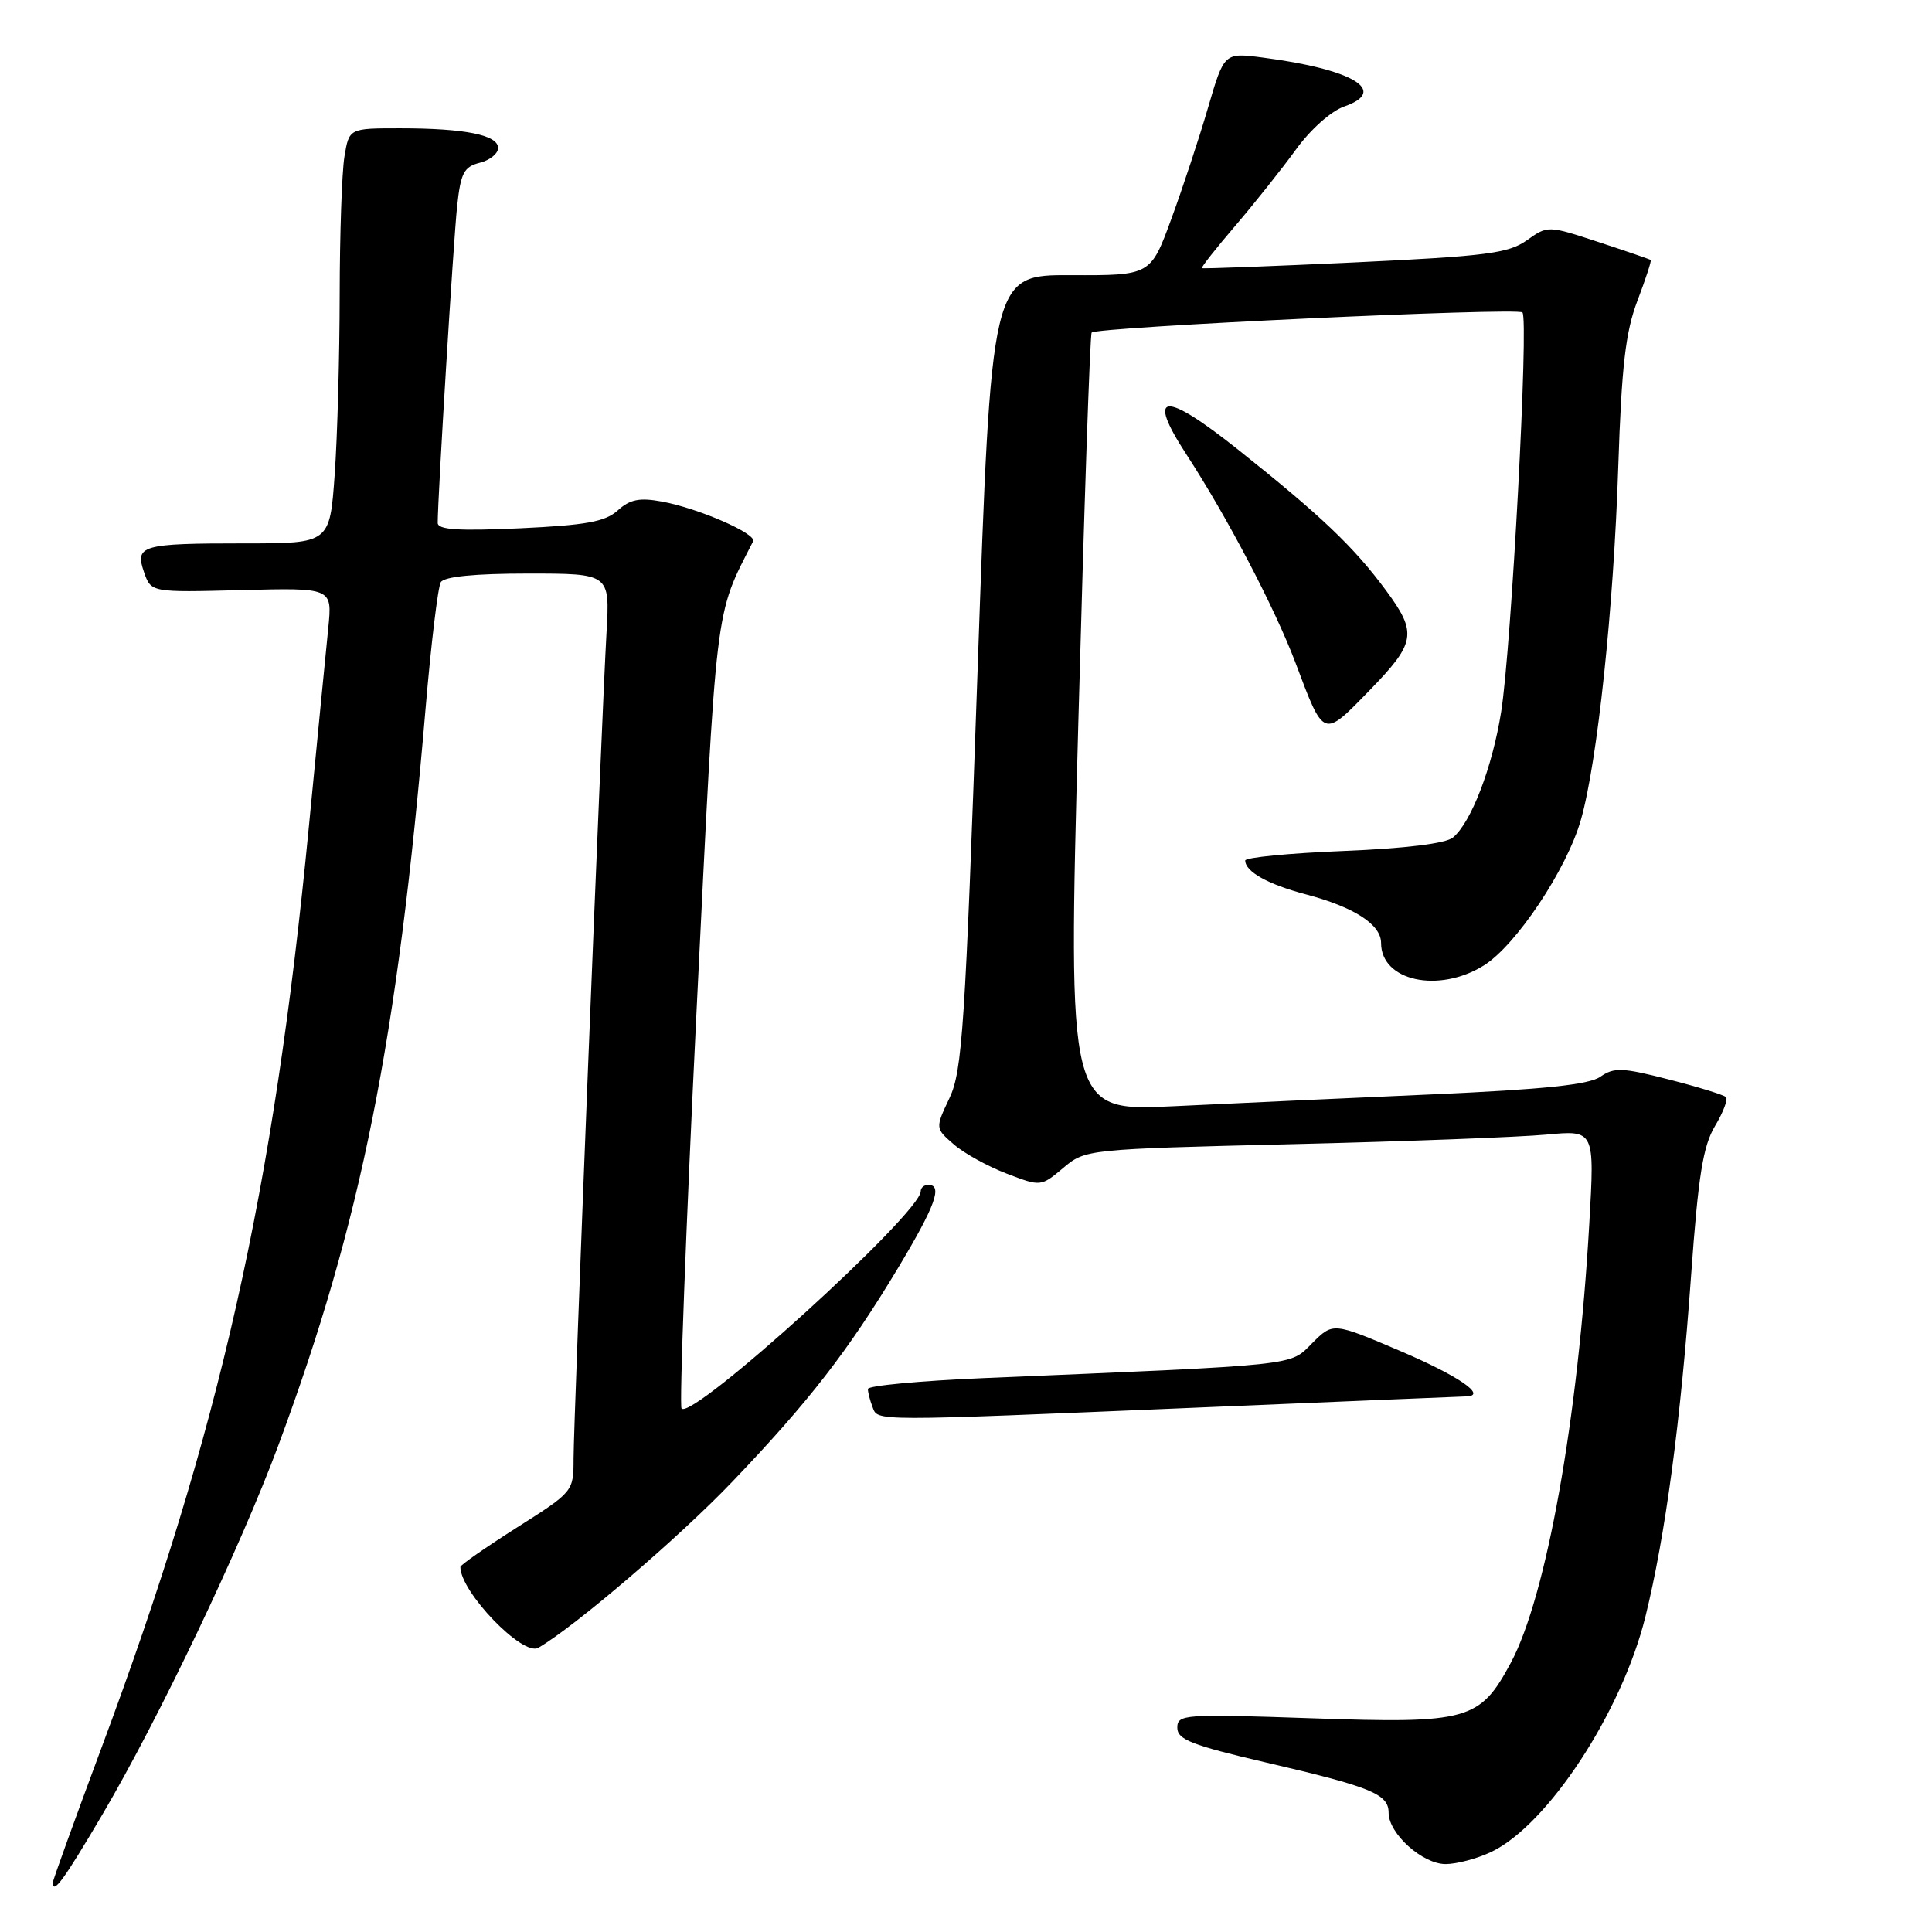 <?xml version="1.0" encoding="UTF-8" standalone="no"?>
<!DOCTYPE svg PUBLIC "-//W3C//DTD SVG 1.1//EN" "http://www.w3.org/Graphics/SVG/1.1/DTD/svg11.dtd" >
<svg xmlns="http://www.w3.org/2000/svg" xmlns:xlink="http://www.w3.org/1999/xlink" version="1.1" viewBox="0 0 256 256">
 <g >
 <path fill="currentColor"
d=" M 13.57 240.43 C 21.07 227.68 31.85 205.07 36.89 191.50 C 47.87 161.93 52.65 138.01 56.39 93.89 C 57.12 85.30 58.03 77.76 58.41 77.14 C 58.87 76.40 62.94 76.00 69.96 76.00 C 80.81 76.00 80.81 76.00 80.37 83.75 C 79.70 95.48 76.00 188.26 76.00 193.27 C 76.00 197.63 75.97 197.67 68.50 202.40 C 64.38 205.02 61.00 207.37 61.00 207.63 C 61.00 210.94 69.28 219.53 71.33 218.34 C 76.13 215.57 89.97 203.72 97.00 196.37 C 107.21 185.69 112.36 179.05 119.01 167.99 C 123.94 159.78 124.95 157.00 123.00 157.00 C 122.45 157.00 122.00 157.38 122.00 157.85 C 122.00 160.75 91.83 188.16 90.31 186.64 C 90.00 186.33 90.89 162.68 92.29 134.10 C 95.00 79.04 94.67 81.79 99.79 71.73 C 100.30 70.73 92.56 67.35 87.71 66.46 C 84.74 65.91 83.47 66.17 81.86 67.63 C 80.20 69.13 77.66 69.59 68.90 70.00 C 60.73 70.37 58.00 70.20 58.00 69.28 C 58.00 65.87 60.09 31.80 60.57 27.34 C 61.04 22.93 61.47 22.10 63.56 21.57 C 64.90 21.24 66.00 20.35 66.00 19.61 C 66.00 17.88 61.59 17.00 53.01 17.00 C 46.26 17.00 46.26 17.00 45.64 20.75 C 45.30 22.81 45.02 31.07 45.01 39.10 C 45.00 47.12 44.71 57.81 44.35 62.85 C 43.70 72.00 43.70 72.00 32.43 72.00 C 18.71 72.00 17.84 72.25 19.09 75.83 C 20.02 78.50 20.02 78.50 32.02 78.19 C 44.03 77.88 44.03 77.88 43.50 83.19 C 43.20 86.11 42.05 97.95 40.93 109.50 C 36.26 157.89 29.14 189.50 13.46 231.56 C 9.91 241.10 7.00 249.15 7.00 249.45 C 7.00 251.11 8.48 249.07 13.57 240.43 Z  M 197.58 245.40 C 205.07 241.84 214.89 226.87 218.02 214.24 C 220.67 203.51 222.69 188.43 224.08 169.00 C 225.03 155.77 225.66 151.85 227.25 149.20 C 228.34 147.38 228.99 145.66 228.70 145.37 C 228.42 145.08 225.02 144.03 221.15 143.04 C 214.97 141.45 213.87 141.41 212.06 142.67 C 210.55 143.73 204.58 144.35 189.75 145.01 C 178.61 145.50 163.20 146.21 155.50 146.58 C 141.50 147.25 141.50 147.25 142.88 95.87 C 143.64 67.62 144.43 44.31 144.65 44.07 C 145.30 43.33 201.06 40.72 201.73 41.40 C 202.59 42.26 200.27 85.78 198.91 94.33 C 197.74 101.68 194.94 108.98 192.52 110.98 C 191.57 111.77 186.21 112.43 178.01 112.76 C 170.85 113.05 165.00 113.62 165.00 114.02 C 165.00 115.50 168.01 117.18 173.01 118.50 C 179.44 120.20 183.00 122.50 183.00 124.95 C 183.00 129.98 190.59 131.65 196.58 127.95 C 200.86 125.31 207.61 115.19 209.48 108.62 C 211.66 100.96 213.82 80.60 214.43 61.78 C 214.87 48.49 215.39 43.99 216.97 39.84 C 218.06 36.97 218.85 34.54 218.73 34.45 C 218.60 34.35 215.48 33.28 211.80 32.07 C 205.10 29.87 205.09 29.87 202.30 31.85 C 199.87 33.57 196.88 33.95 179.50 34.77 C 168.50 35.28 159.39 35.63 159.26 35.53 C 159.13 35.43 161.12 32.91 163.67 29.93 C 166.23 26.94 169.84 22.40 171.70 19.84 C 173.63 17.16 176.37 14.72 178.12 14.11 C 184.04 12.04 179.29 9.18 167.35 7.63 C 162.21 6.96 162.21 6.96 160.08 14.23 C 158.92 18.23 156.72 24.88 155.21 29.00 C 152.46 36.50 152.46 36.50 141.90 36.46 C 131.35 36.42 131.35 36.42 129.53 88.96 C 127.89 136.13 127.51 141.91 125.81 145.50 C 123.92 149.50 123.92 149.50 126.39 151.64 C 127.74 152.82 130.90 154.56 133.39 155.51 C 137.91 157.24 137.93 157.24 140.88 154.76 C 143.81 152.29 143.96 152.27 171.16 151.61 C 186.20 151.25 201.38 150.67 204.90 150.34 C 211.30 149.74 211.30 149.74 210.59 162.12 C 209.12 187.96 204.90 211.54 200.19 220.33 C 196.08 227.98 194.57 228.40 173.76 227.68 C 156.86 227.10 156.00 227.16 156.00 228.94 C 156.00 230.50 157.92 231.25 167.75 233.54 C 181.73 236.79 184.00 237.72 184.00 240.21 C 184.00 242.97 188.49 247.00 191.55 247.00 C 193.01 247.00 195.72 246.28 197.58 245.40 Z  M 159.00 186.50 C 177.97 185.70 193.88 185.04 194.33 185.03 C 197.10 184.94 193.24 182.30 185.53 179.01 C 176.63 175.22 176.63 175.22 173.87 177.98 C 170.83 181.02 172.65 180.82 130.25 182.61 C 121.86 182.97 115.00 183.61 115.00 184.05 C 115.00 184.48 115.27 185.55 115.61 186.42 C 116.35 188.35 115.02 188.35 159.00 186.50 Z  M 181.48 91.47 C 187.61 85.16 187.82 83.88 183.65 78.23 C 179.39 72.46 175.05 68.33 164.09 59.61 C 154.22 51.74 151.81 51.94 157.19 60.19 C 162.59 68.47 168.93 80.58 171.66 87.82 C 175.46 97.92 175.27 97.85 181.48 91.47 Z "/>
</g>
</svg>